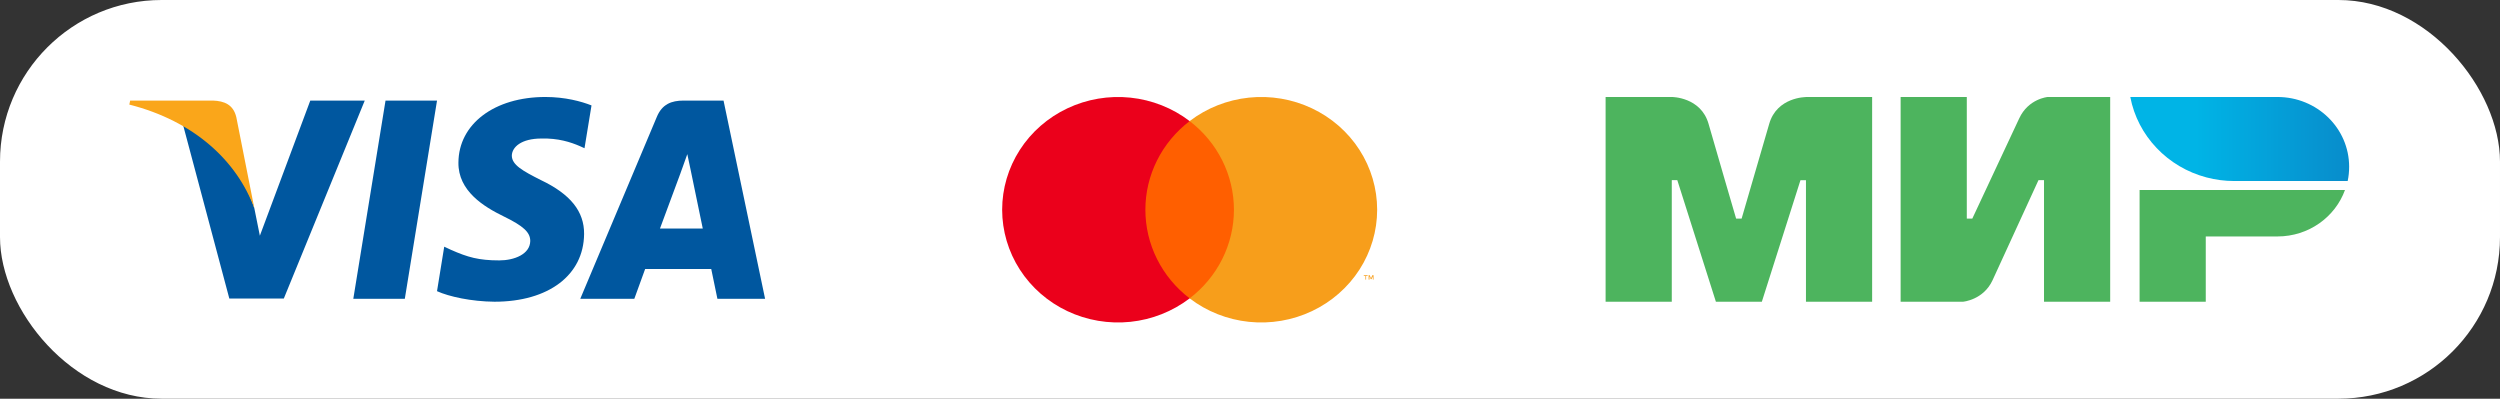 <svg width="232" height="37" viewBox="0 0 232 37" fill="none" xmlns="http://www.w3.org/2000/svg">
<rect x="0" y="0" width="232" height="37" fill="#333333" stroke="none"/>
<rect width="232" height="37" rx="15" fill="white"/>
<path fill-rule="evenodd" clip-rule="evenodd" d="M167.593 9V9.008C167.585 9.008 164.898 9 164.182 11.497C163.525 13.787 161.674 20.11 161.623 20.284H161.111C161.111 20.284 159.218 13.82 158.553 11.489C157.836 8.992 155.141 9 155.141 9H149V28H155.141V16.716H155.397H155.653L159.235 28H163.499L167.082 16.724H167.593V28H173.734V9H167.593Z" fill="#4DB45E"/>
<path fill-rule="evenodd" clip-rule="evenodd" d="M190.025 9C190.025 9 188.225 9.158 187.381 10.991L183.031 20.284H182.519V9H176.378V28H182.178C182.178 28 184.063 27.834 184.907 26.009L189.172 16.716H189.684V28H195.825V9H190.025Z" fill="#4DB45E"/>
<path fill-rule="evenodd" clip-rule="evenodd" d="M198.554 17.629V28H204.695V21.943H211.347C214.247 21.943 216.704 20.143 217.616 17.629H198.554Z" fill="#4DB45E"/>
<path fill-rule="evenodd" clip-rule="evenodd" d="M211.347 9H197.692C198.375 12.617 201.164 15.521 204.771 16.467C205.59 16.683 206.452 16.799 207.339 16.799H217.864C217.957 16.368 218 15.928 218 15.472C218 11.896 215.023 9 211.347 9Z" fill="url(#paint0_linear)"/>
<g clip-path="url(#clip0)">
<path d="M37.567 27.726H32.787L35.777 9.333H40.556L37.567 27.726Z" fill="#00579F"/>
<path d="M54.892 9.783C53.95 9.411 52.454 9 50.606 9C45.886 9 42.562 11.504 42.542 15.085C42.502 17.727 44.921 19.194 46.73 20.075C48.58 20.975 49.208 21.562 49.208 22.364C49.189 23.596 47.714 24.165 46.338 24.165C44.43 24.165 43.407 23.872 41.854 23.186L41.224 22.892L40.555 27.021C41.676 27.529 43.742 27.98 45.886 28C50.901 28 54.166 25.534 54.204 21.719C54.223 19.625 52.946 18.021 50.192 16.71C48.521 15.868 47.497 15.301 47.497 14.44C47.517 13.657 48.363 12.855 50.25 12.855C51.804 12.816 52.945 13.187 53.81 13.559L54.242 13.755L54.892 9.783Z" fill="#00579F"/>
<path d="M61.245 21.21C61.638 20.153 63.153 16.064 63.153 16.064C63.133 16.103 63.546 14.988 63.782 14.303L64.116 15.888C64.116 15.888 65.021 20.29 65.217 21.21C64.47 21.21 62.189 21.21 61.245 21.21ZM67.144 9.333H63.447C62.307 9.333 61.441 9.666 60.949 10.859L53.85 27.726H58.865C58.865 27.726 59.691 25.455 59.868 24.966C60.418 24.966 65.297 24.966 66.004 24.966C66.142 25.612 66.575 27.726 66.575 27.726H71L67.144 9.333Z" fill="#00579F"/>
<path d="M28.795 9.333L24.115 21.875L23.603 19.331C22.738 16.396 20.024 13.208 16.995 11.622L21.282 27.706H26.337L33.849 9.333H28.795Z" fill="#00579F"/>
<path d="M19.768 9.333H12.079L12 9.705C17.998 11.231 21.971 14.91 23.603 19.332L21.931 10.879C21.656 9.705 20.811 9.372 19.768 9.333Z" fill="#FAA61A"/>
</g>
<path d="M115.104 11.237H105.694V27.689H115.104V11.237Z" fill="#FF5F00"/>
<path d="M106.292 19.465C106.29 17.88 106.659 16.316 107.371 14.891C108.082 13.465 109.118 12.216 110.399 11.238C108.813 10.025 106.908 9.271 104.901 9.061C102.895 8.852 100.869 9.196 99.054 10.054C97.239 10.912 95.709 12.249 94.638 13.913C93.568 15.577 93 17.5 93 19.463C93 21.426 93.568 23.35 94.638 25.014C95.709 26.678 97.239 28.015 99.054 28.873C100.869 29.731 102.895 30.075 104.901 29.866C106.908 29.656 108.813 28.902 110.399 27.689C109.118 26.711 108.083 25.462 107.371 24.037C106.66 22.613 106.291 21.049 106.292 19.465Z" fill="#EB001B"/>
<path d="M127.8 19.464C127.8 21.427 127.232 23.351 126.162 25.015C125.091 26.679 123.561 28.016 121.746 28.874C119.931 29.732 117.904 30.076 115.898 29.866C113.891 29.656 111.986 28.902 110.399 27.688C111.68 26.709 112.715 25.46 113.427 24.036C114.139 22.611 114.509 21.047 114.509 19.463C114.509 17.879 114.139 16.315 113.427 14.89C112.715 13.465 111.68 12.216 110.399 11.237C111.986 10.024 113.891 9.27 115.898 9.06C117.904 8.85 119.931 9.194 121.746 10.052C123.561 10.91 125.091 12.247 126.162 13.911C127.232 15.575 127.8 17.498 127.8 19.461V19.464Z" fill="#F79E1B"/>
<path d="M126.773 25.945V25.607H126.913V25.538H126.558V25.607H126.71V25.945H126.773ZM127.463 25.945V25.538H127.355L127.23 25.828L127.104 25.538H127.009V25.945H127.086V25.639L127.203 25.904H127.284L127.4 25.639V25.948L127.463 25.945Z" fill="#F79E1B"/>
<defs>
<linearGradient id="paint0_linear" x1="197.694" y1="12.9" x2="218" y2="12.9" gradientUnits="userSpaceOnUse">
<stop offset="0.3" stop-color="#00B4E6"/>
<stop offset="1" stop-color="#088CCB"/>
</linearGradient>
<clipPath id="clip0">
<rect width="59" height="19" fill="white" transform="translate(12 9)"/>
</clipPath>
</defs>
</svg>
